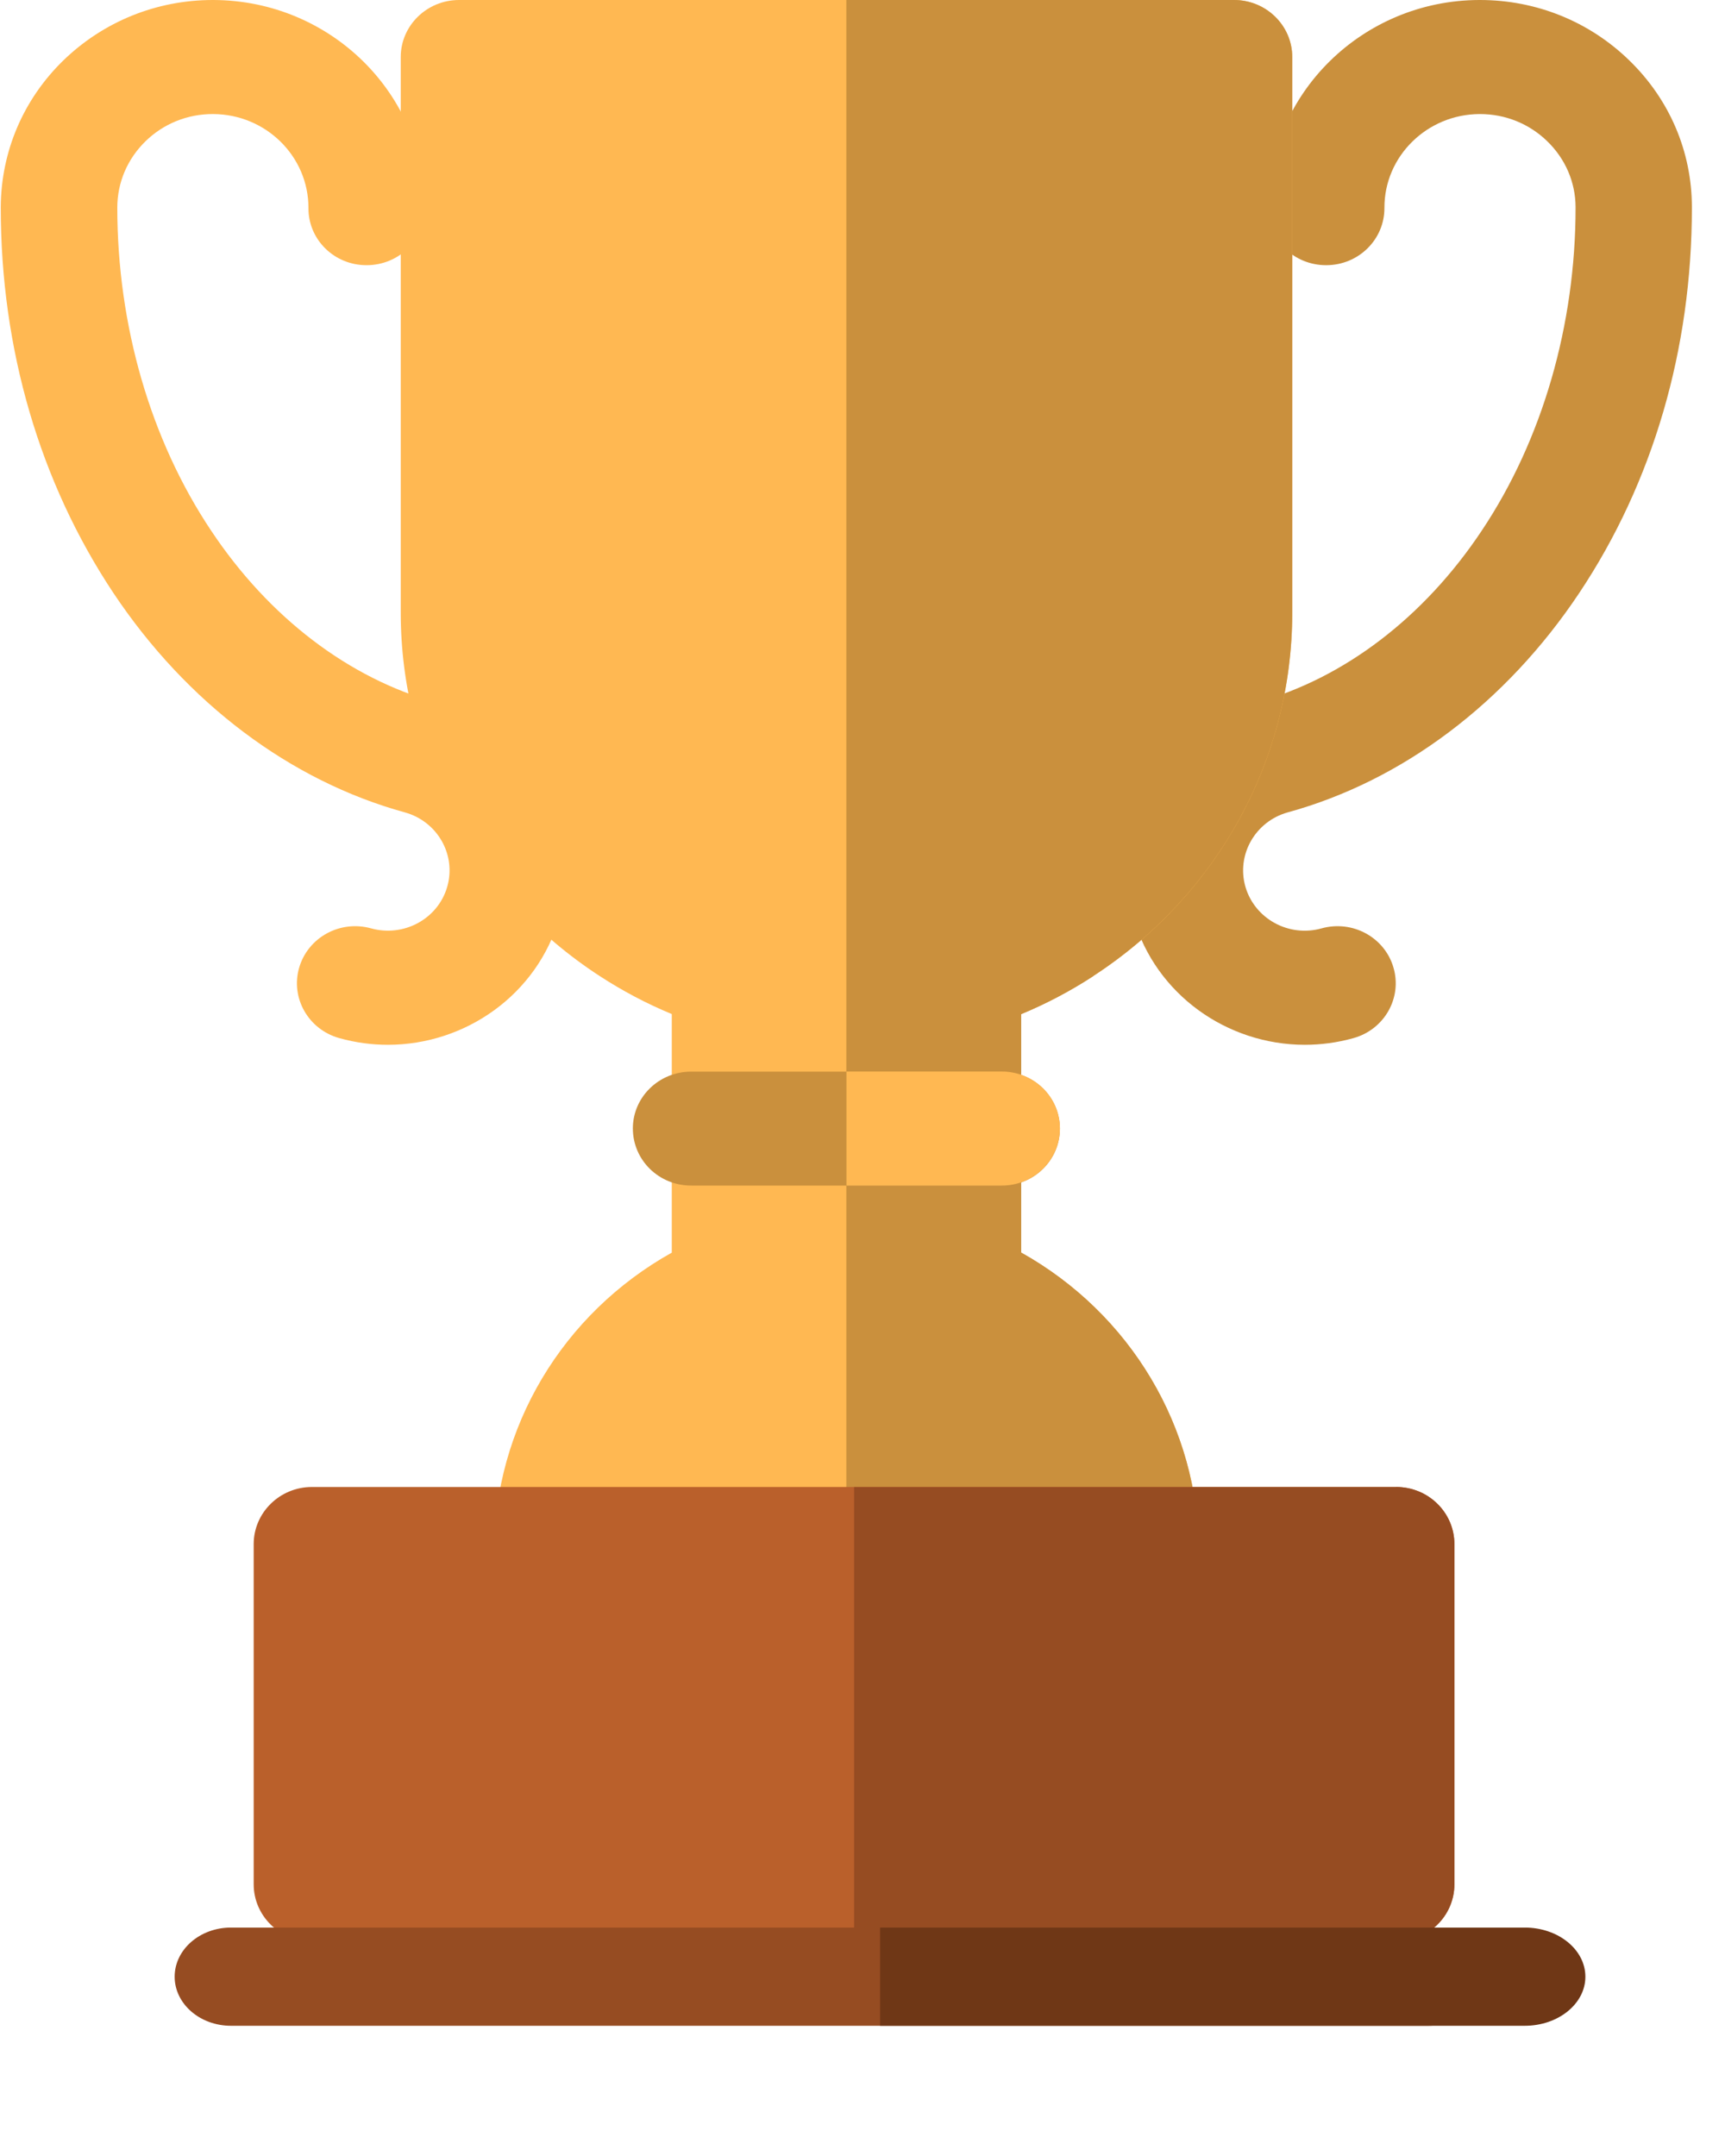 <svg xmlns="http://www.w3.org/2000/svg" width="16" height="20" viewBox="0 0 16 20">
    <g fill="none">
        <path fill="#FFB852" d="M3.598 9.692c-.15 0-.3-.02-.451-.062-.287-.08-.454-.373-.372-.654.082-.281.38-.444.667-.364.304.084.62-.088.706-.385.086-.297-.09-.607-.393-.691-1.062-.292-2.023-1.015-2.703-2.035C.37 4.475.007 3.239.007 1.925v-.004C.01 1.405.216.922.588.56.96.2 1.451 0 1.974 0h.007c1.085.004 1.964.871 1.96 1.933-.001.292-.243.527-.54.527h-.002c-.299 0-.54-.238-.538-.53.001-.48-.395-.87-.884-.872-.237-.001-.46.089-.627.252-.168.164-.261.381-.262.613v.002c0 1.092.308 2.156.87 2.997.536.806 1.279 1.372 2.091 1.596.878.244 1.387 1.14 1.138 1.999-.206.71-.87 1.175-1.589 1.175z"/>
        <path fill="#CA903D" d="M12.103 9.692c-.72 0-1.382-.465-1.589-1.175-.249-.858.26-1.755 1.137-1.999.814-.224 1.557-.79 2.093-1.596.561-.84.87-1.905.87-2.997v-.004c-.001-.23-.094-.447-.262-.61-.167-.163-.389-.253-.625-.253h-.003c-.489.002-.885.393-.883.871.001.293-.24.53-.538.531H12.3c-.298 0-.54-.235-.54-.527C11.757.871 12.636.003 13.72 0h.007c.522 0 1.014.199 1.385.56.373.362.58.845.581 1.36v.005c0 1.314-.361 2.55-1.045 3.576-.68 1.02-1.64 1.743-2.704 2.035-.301.084-.478.394-.392.691.087.297.403.47.706.385.287-.08.586.083.667.364.082.281-.084.574-.371.654-.15.042-.302.062-.452.062z"/>
        <g>
            <path fill="#FFB852" d="M6.87 14.929H1.413c-.298 0-.54-.237-.54-.529 0-1.159.636-2.215 1.648-2.78V9.407c-.234-.097-.457-.215-.669-.353C.697 8.302.007 7.042.007 5.683V.529C.007.237.25 0 .547 0h7.189c.298 0 .54.237.54.53v5.153c0 1.359-.69 2.619-1.845 3.371-.212.138-.435.256-.669.353v2.213c1.012.565 1.648 1.621 1.648 2.78 0 .292-.242.529-.54.529z" transform="translate(3.71)"/>
            <path fill="#CA903D" d="M6.43 9.054c1.156-.752 1.846-2.012 1.846-3.371V.529c0-.292-.242-.529-.54-.529H4.14v14.929H6.87c.298 0 .54-.237.54-.53 0-1.158-.636-2.214-1.648-2.78V9.408c.234-.097.457-.215.669-.353z" transform="translate(3.71)"/>
            <g>
                <path fill="#CA903D" d="M3.421 1.073H.541C.24 1.073 0 .836 0 .543 0 .252.242.016.54.016h2.881c.299 0 .54.236.54.529 0 .292-.241.529-.54.529z" transform="translate(3.71) translate(2.16 9.925)"/>
                <path fill="#FFB852" d="M3.421.015h-1.44v1.058h1.44c.299 0 .54-.237.54-.53 0-.292-.241-.528-.54-.528z" transform="translate(3.71) translate(2.16 9.925)"/>
            </g>
        </g>
        <g>
            <g>
                <path fill="#BA602B" d="M10.61 4.239H.553c-.298 0-.54-.237-.54-.53V.554c0-.292.242-.53.54-.53H10.61c.299 0 .54.238.54.53v3.155c0 .293-.241.53-.54.53z" transform="translate(1.62 13.77) translate(.72)"/>
                <path fill="#964C22" d="M10.61.025H5.582v4.214h5.028c.299 0 .54-.237.54-.53V.554c0-.292-.241-.53-.54-.53z" transform="translate(1.62 13.77) translate(.72)"/>
            </g>
            <g>
                <path fill="#964C22" d="M11.628 1.377H.522C.234 1.377 0 1.173 0 .922 0 .67.234.466.522.466h11.106c.288 0 .522.204.522.456 0 .251-.234.455-.522.455z" transform="translate(1.62 13.77) translate(0 3.645)"/>
                <path fill="#6F3716" d="M12.523.466h-5.98v.911h5.98c.31 0 .562-.204.562-.455 0-.252-.252-.456-.562-.456z" transform="translate(1.62 13.77) translate(0 3.645)"/>
            </g>
        </g>
    </g>
</svg>
